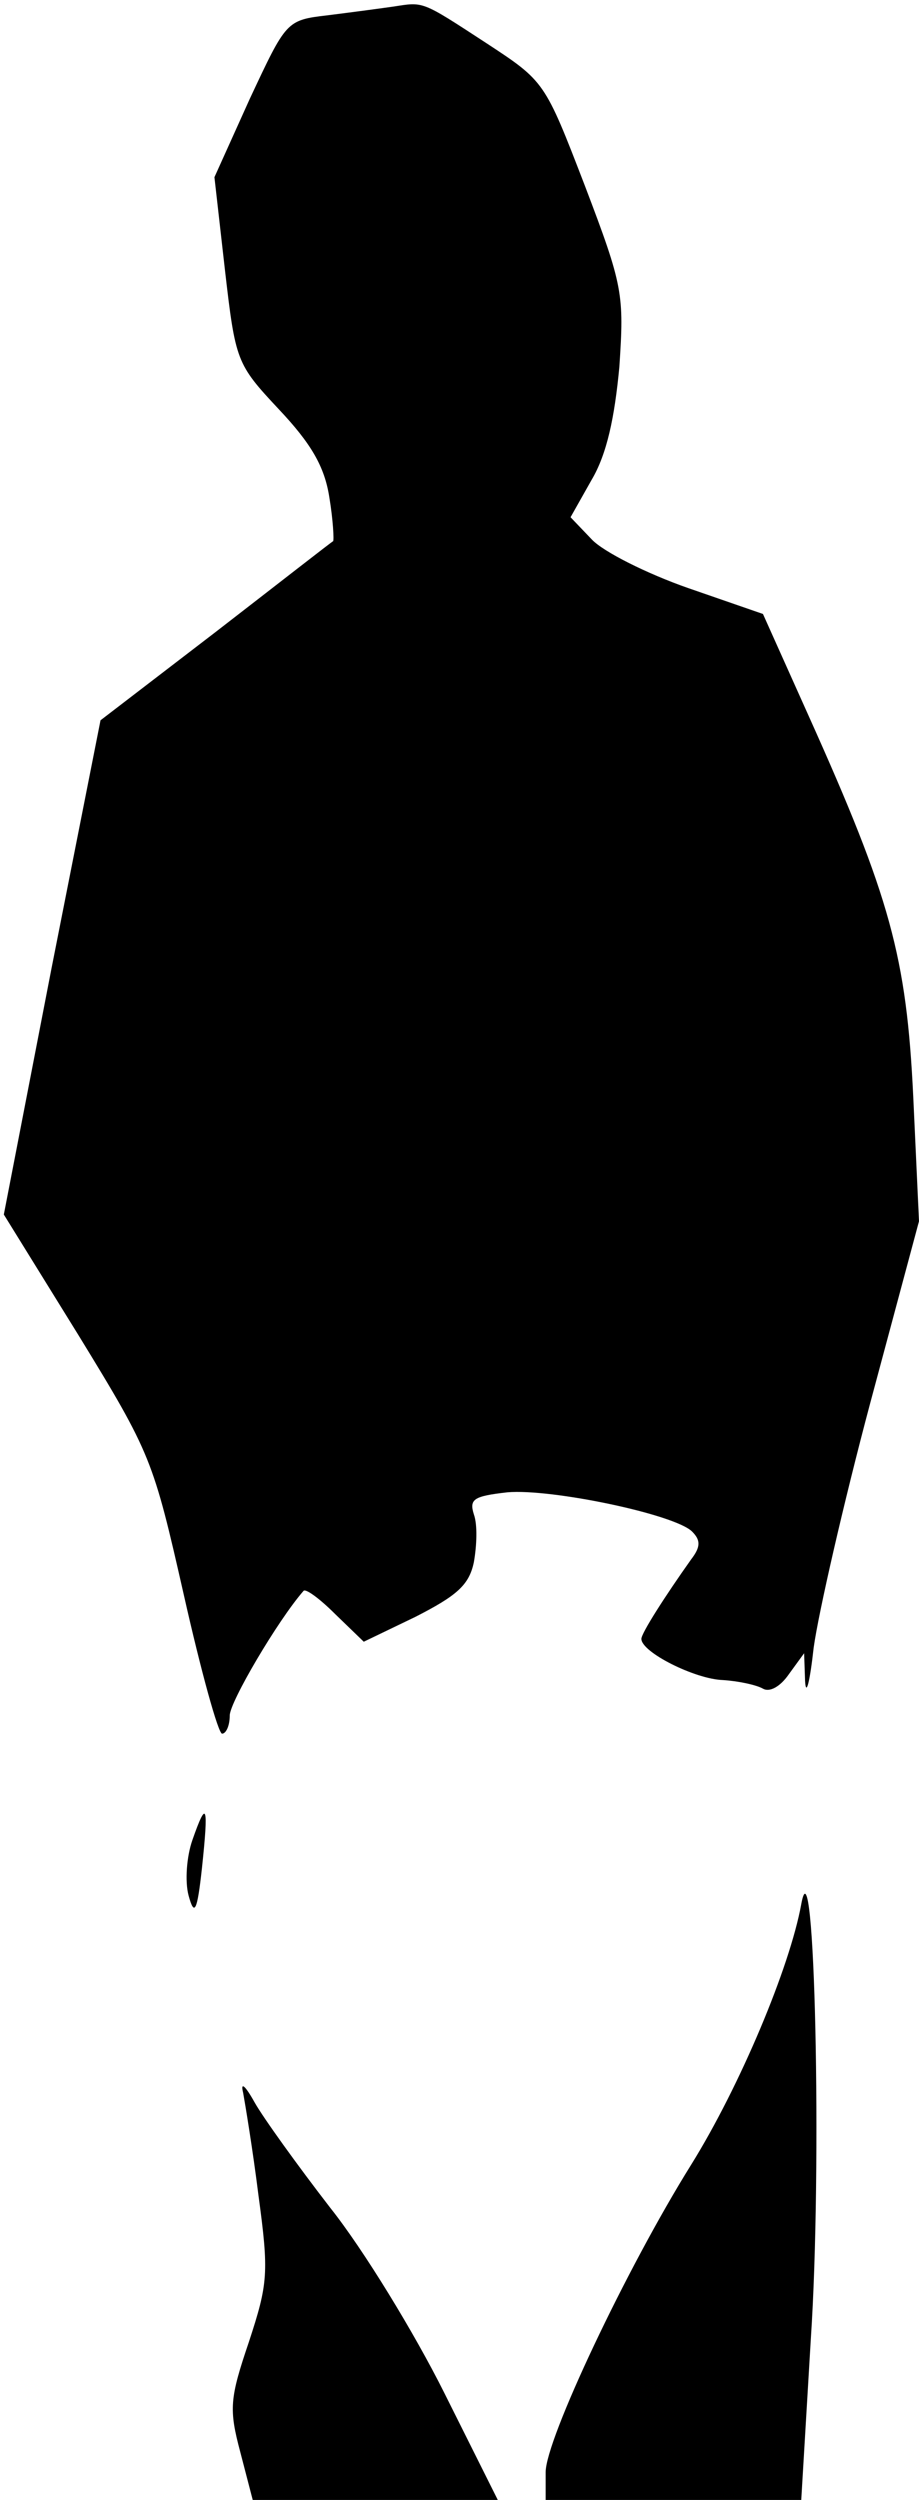 <?xml version="1.0" standalone="no"?>
<!DOCTYPE svg PUBLIC "-//W3C//DTD SVG 20010904//EN"
 "http://www.w3.org/TR/2001/REC-SVG-20010904/DTD/svg10.dtd">
<svg version="1.0" xmlns="http://www.w3.org/2000/svg"
 width="96pt" height="261pt" viewBox="0 0 96 261"
 preserveAspectRatio="xMidYMid meet">
<g transform="translate(0,261) scale(0.1,-0.1)"
fill="#000000" stroke="none">
<path fill="#000000" stroke="none" d="M410 2603 c-14 -2 -44 -6 -68 -9 -43
-5 -43 -6 -81 -87 l-37 -82 11 -97 c11 -95 12 -98 56 -145 34 -36 48 -60 53
-92 4 -24 5 -45 4 -46 -2 -1 -57 -44 -123 -95 l-120 -92 -51 -258 -50 -258 78
-126 c76 -124 78 -130 110 -271 18 -80 36 -145 40 -145 4 0 8 8 8 19 0 14 50
99 77 130 2 3 17 -8 33 -24 l30 -29 54 26 c43 22 56 33 61 57 3 17 4 39 0 50
-5 16 0 19 35 23 46 4 175 -23 193 -41 9 -9 9 -16 -1 -29 -27 -38 -52 -77 -52
-83 0 -14 56 -42 85 -43 16 -1 35 -5 42 -9 7 -4 18 2 27 15 l16 22 1 -29 c1
-17 5 -1 9 35 5 36 31 150 59 255 l51 190 -6 130 c-7 146 -24 208 -109 397
l-48 107 -78 27 c-43 15 -89 38 -101 51 l-22 23 22 39 c16 27 24 65 29 118 5
76 4 84 -36 189 -42 109 -42 109 -103 149 -69 45 -65 43 -98 38z"/>
<path fill="#000000" stroke="none" d="M201 689 c-6 -17 -8 -43 -4 -58 6 -22
9 -17 14 29 7 66 5 72 -10 29z"/>
<path fill="#000000" stroke="none" d="M837 622 c-12 -66 -64 -190 -115 -272
-68 -109 -152 -287 -152 -321 l0 -29 133 0 134 0 10 168 c12 180 4 531 -10
454z"/>
<path fill="#000000" stroke="none" d="M254 425 c2 -11 10 -59 16 -107 11 -81
10 -92 -10 -153 -20 -59 -21 -70 -9 -115 l13 -50 128 0 128 0 -56 112 c-31 62
-84 149 -119 193 -34 44 -70 94 -79 110 -10 18 -15 22 -12 10z"/>
</g>
</svg>
